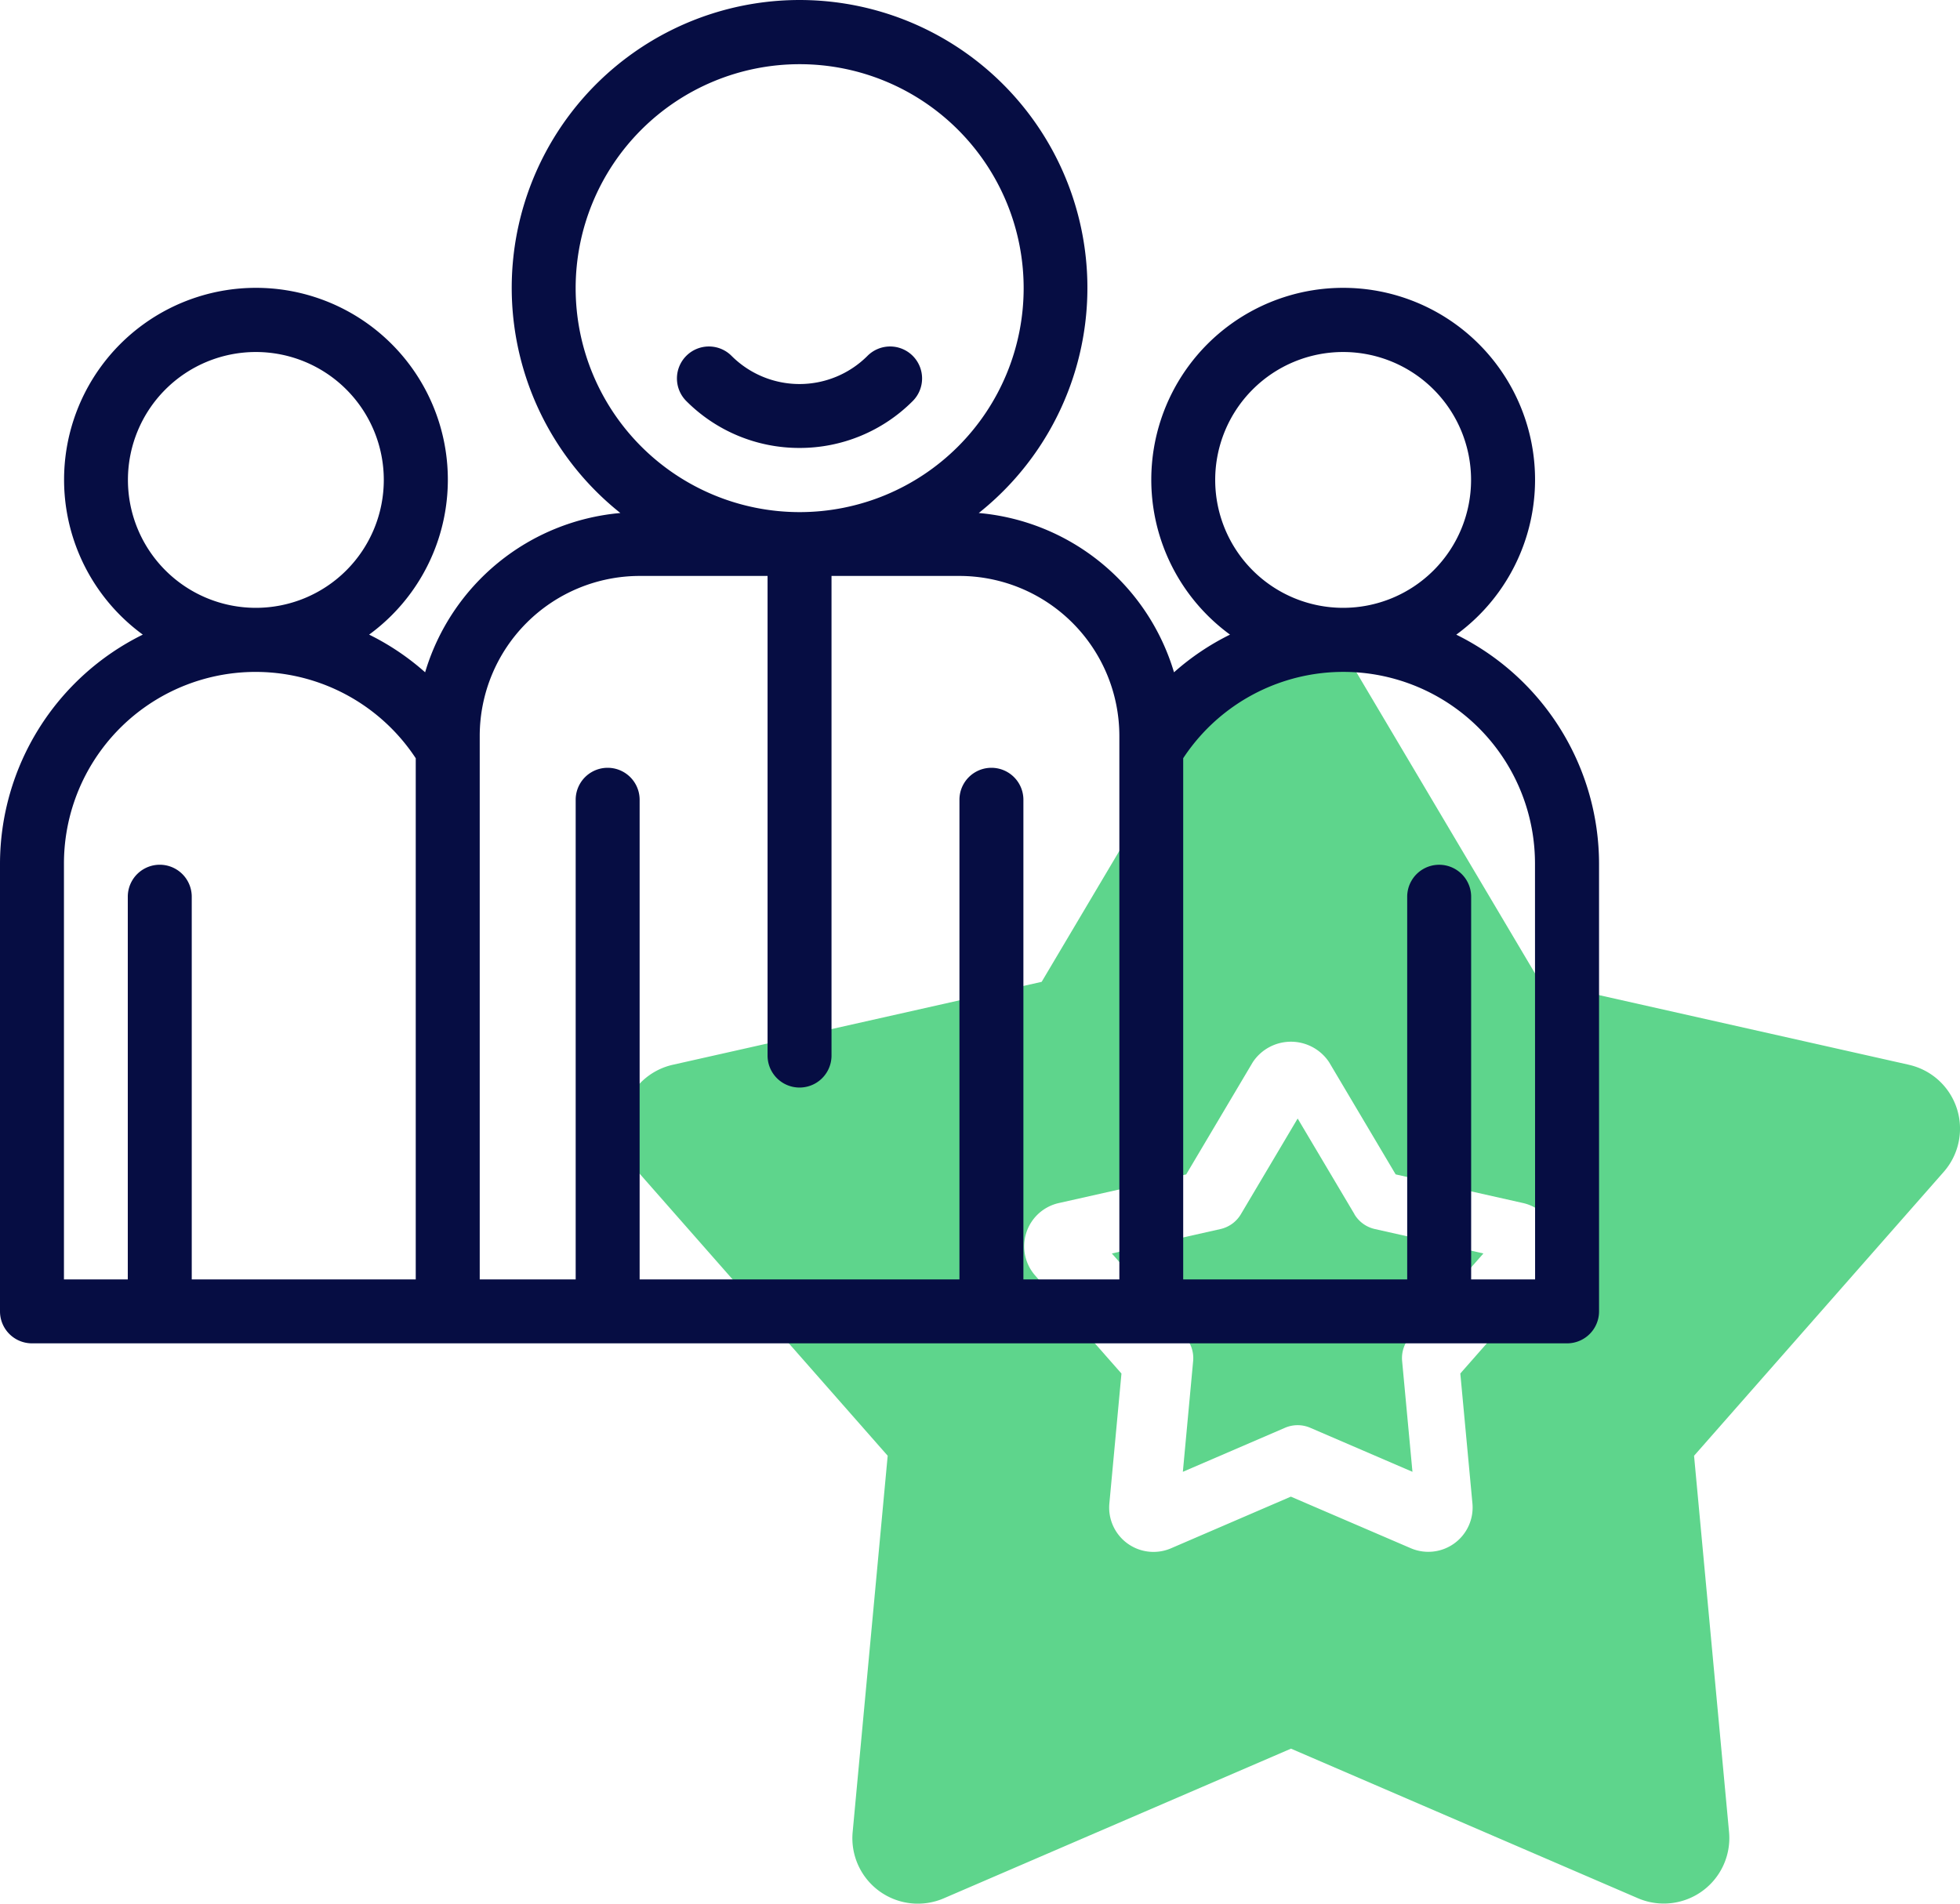 <svg xmlns="http://www.w3.org/2000/svg" width="70" height="68" viewBox="0 0 70 68"><g transform="translate(-1 -2.488)"><path d="M44.928,40.505,42.9,37.089l-2.027,3.417a1.14,1.14,0,0,1-.732.532l-3.877.872,2.624,2.984a1.141,1.141,0,0,1,.279.86L38.8,49.709l3.649-1.573a1.139,1.139,0,0,1,.9,0L47,49.709l-.369-3.956a1.141,1.141,0,0,1,.279-.86l2.624-2.984-3.877-.872a1.14,1.14,0,0,1-.732-.532Z" transform="translate(4.445 5.353)" fill="#5ed58c"/><path d="M67.122,37.219,53.949,34.257,47.062,22.644a2.338,2.338,0,0,0-4.023,0L36.15,34.257,22.978,37.219a2.339,2.339,0,0,0-1.243,3.826l8.916,10.14L29.4,64.629a2.339,2.339,0,0,0,3.255,2.365l12.4-5.346,12.4,5.347A2.34,2.34,0,0,0,60.7,64.629L59.45,51.186l8.916-10.14a2.338,2.338,0,0,0-1.244-3.826ZM54.18,44.747l-3.078,3.5.433,4.642a1.583,1.583,0,0,1-2.2,1.6L45.05,52.646l-4.282,1.846a1.583,1.583,0,0,1-2.2-1.6L39,48.249l-3.08-3.5a1.583,1.583,0,0,1,.842-2.59l4.55-1.023,2.379-4.01a1.635,1.635,0,0,1,2.724,0l2.378,4.009,4.549,1.023a1.583,1.583,0,0,1,.84,2.591Z" transform="translate(2.052 3.303)" fill="#5ed58c"/><g transform="translate(1 2.488)"><path d="M26.544,16.947a5.694,5.694,0,0,0,4.038-1.67,1.142,1.142,0,1,0-1.615-1.615,3.431,3.431,0,0,1-4.846,0,1.142,1.142,0,1,0-1.615,1.615A5.694,5.694,0,0,0,26.544,16.947Z" transform="translate(2.01 -0.946)" fill="#060d43"/><path d="M53.012,25.157a6.853,6.853,0,1,0-8.083,0,8.992,8.992,0,0,0-2,1.346,8.008,8.008,0,0,0-6.973-5.69,10.28,10.28,0,1,0-12.8,0,8.008,8.008,0,0,0-6.973,5.69,8.992,8.992,0,0,0-2-1.346,6.853,6.853,0,1,0-8.083,0A9.14,9.14,0,0,0,1,33.341V49.331a1.142,1.142,0,0,0,1.142,1.142H56.967a1.142,1.142,0,0,0,1.142-1.142V33.341a9.14,9.14,0,0,0-5.1-8.183ZM44.4,19.634A4.569,4.569,0,1,1,48.972,24.2,4.569,4.569,0,0,1,44.4,19.634ZM21.559,12.781a8,8,0,1,1,8,8,8,8,0,0,1-8-8ZM5.569,19.634A4.569,4.569,0,1,1,10.138,24.2,4.569,4.569,0,0,1,5.569,19.634ZM3.284,33.341a6.845,6.845,0,0,1,12.564-3.768V48.189h-8V34.519a1.142,1.142,0,1,0-2.284,0V48.189H3.284ZM37.55,48.189V31.056a1.142,1.142,0,0,0-2.284,0V48.189H23.844V31.056a1.142,1.142,0,1,0-2.284,0V48.189H18.133V28.772a5.718,5.718,0,0,1,5.711-5.711h4.569V40.194a1.142,1.142,0,1,0,2.284,0V23.061h4.569a5.718,5.718,0,0,1,5.711,5.711V48.189Zm18.275,0H53.541V34.52a1.142,1.142,0,0,0-2.284,0V48.189h-8V29.572a6.845,6.845,0,0,1,12.564,3.768Z" transform="translate(-1 -2.488)" fill="#060d43"/></g></g></svg>